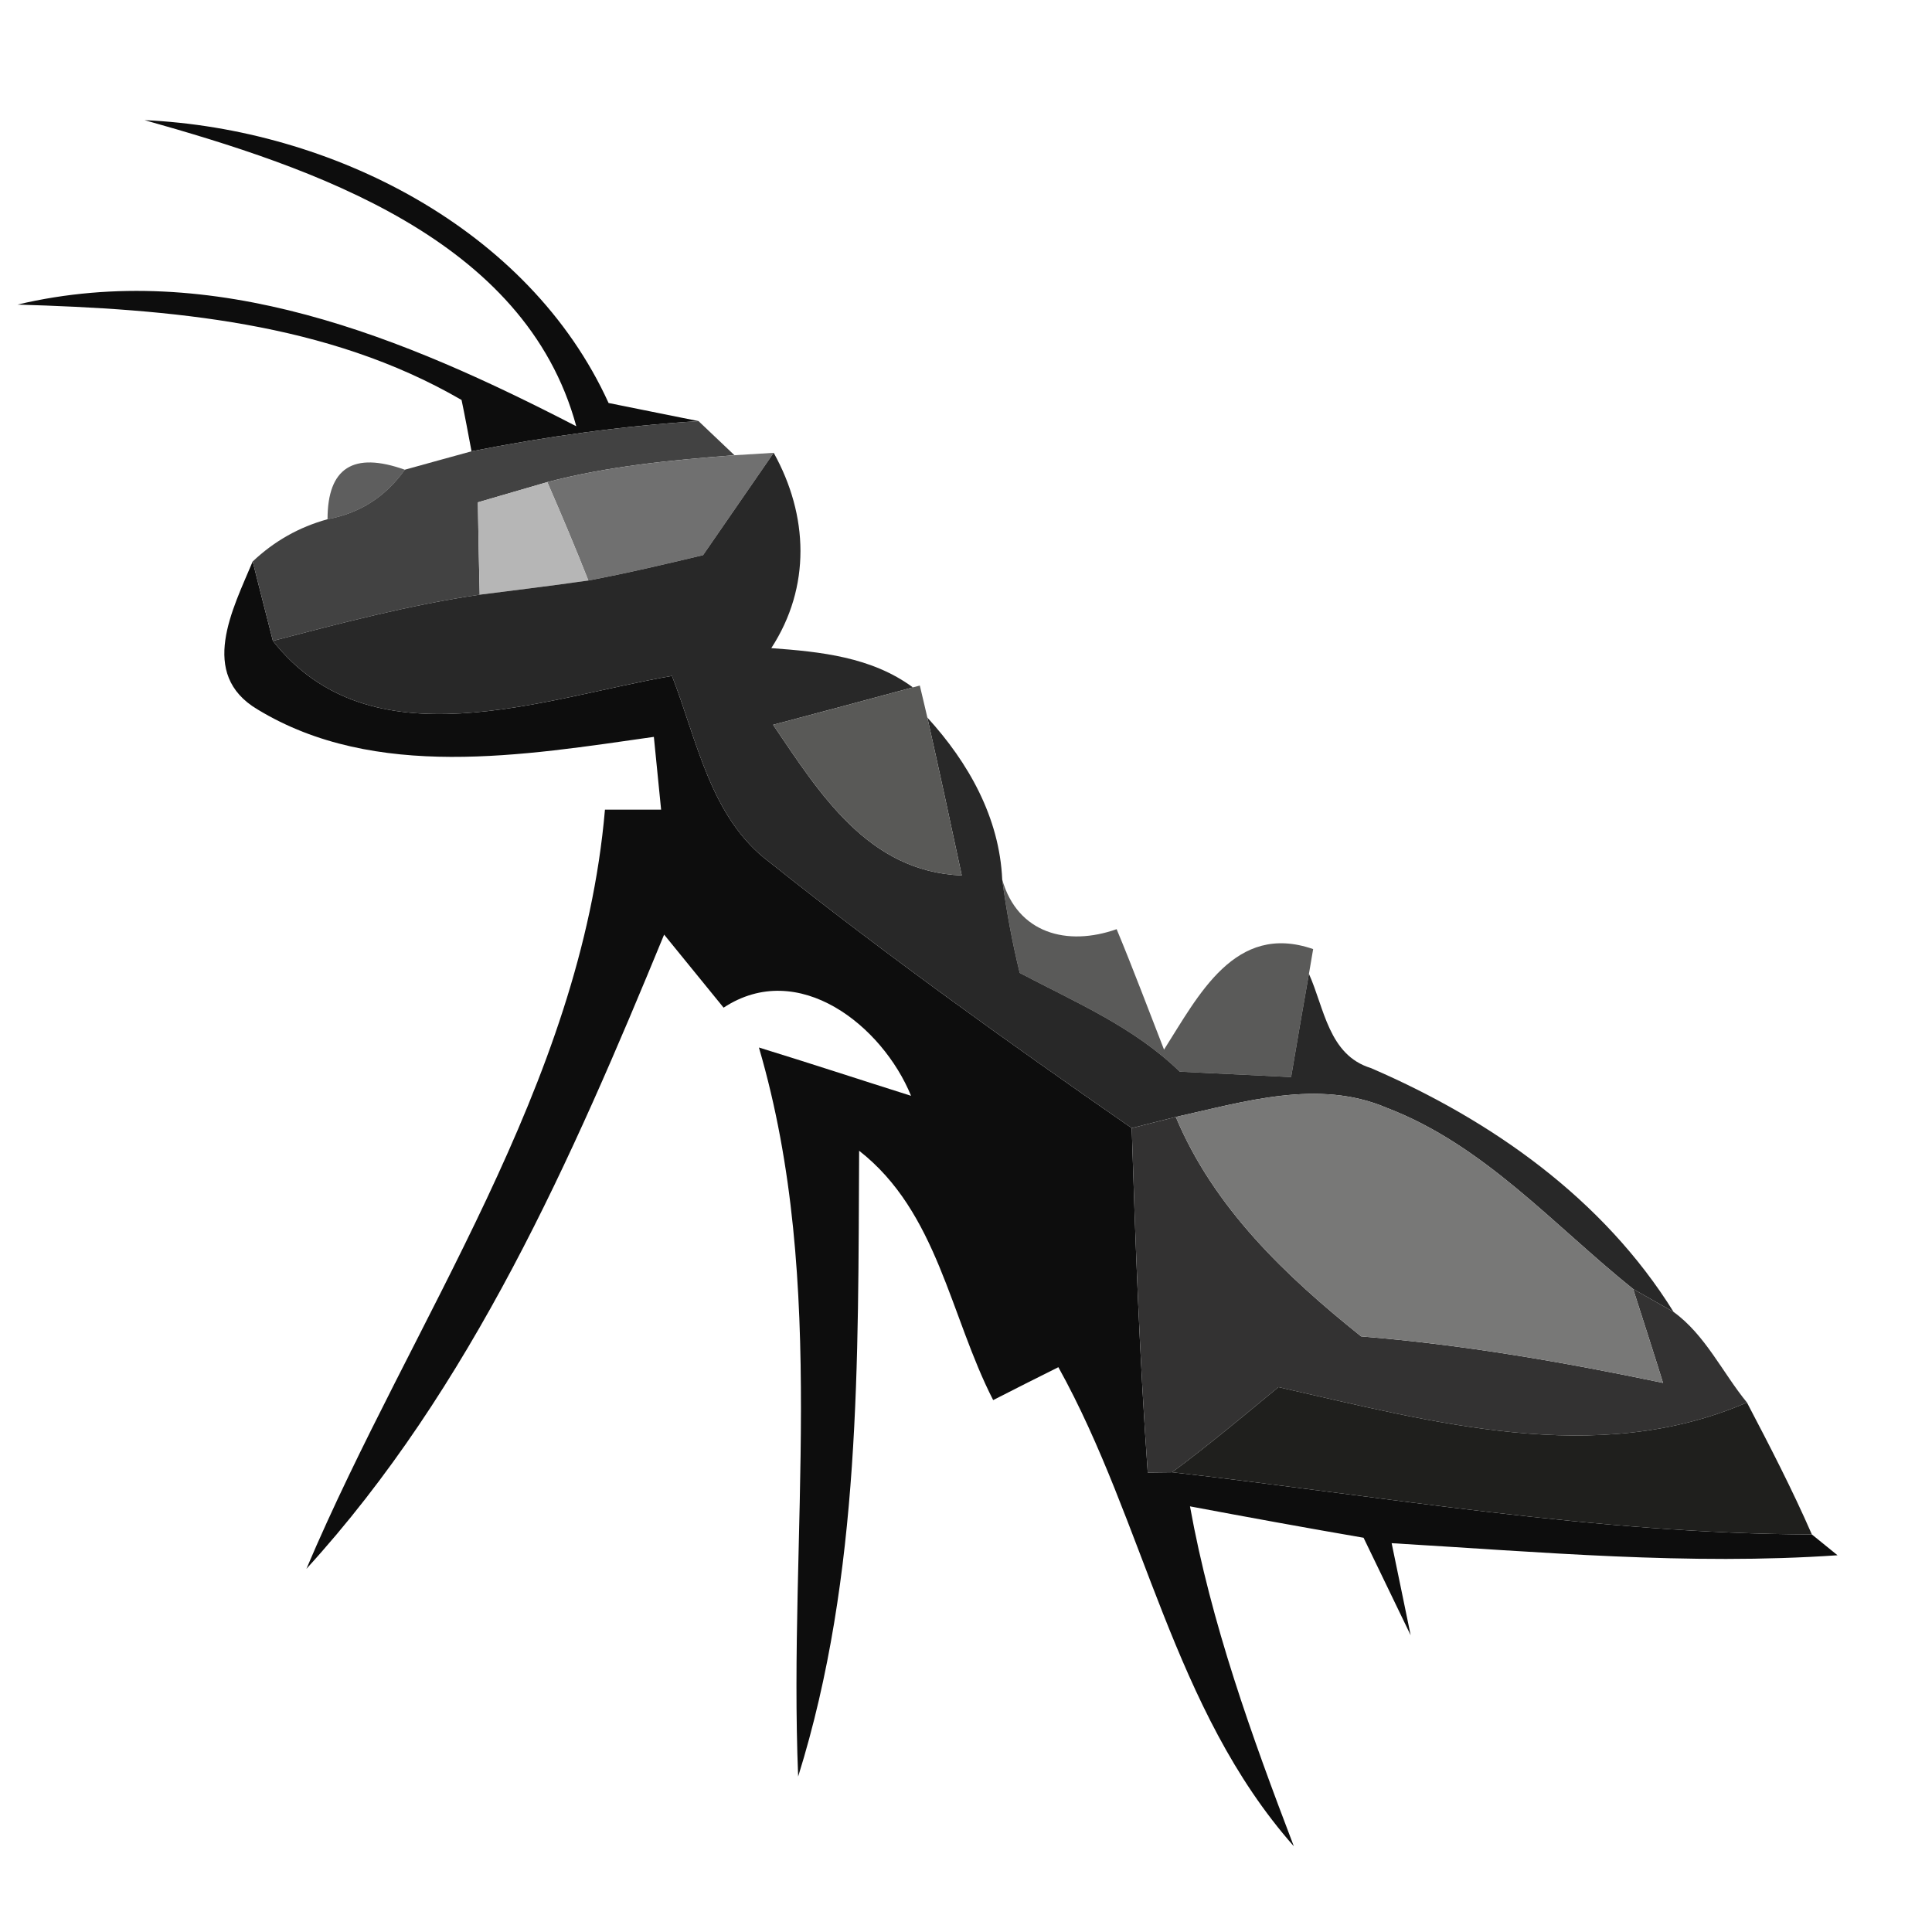 <?xml version="1.0" encoding="UTF-8" ?>
<!DOCTYPE svg PUBLIC "-//W3C//DTD SVG 1.1//EN" "http://www.w3.org/Graphics/SVG/1.1/DTD/svg11.dtd">
<svg width="64pt" height="64pt" viewBox="0 0 64 64" version="1.1" xmlns="http://www.w3.org/2000/svg">
<g id="#0d0d0dff">
<path fill="#0d0d0d" opacity="1.00" d=" M 4.79 3.98 C 10.95 4.26 17.52 7.55 20.16 13.35 C 21.15 13.55 22.14 13.75 23.14 13.95 C 20.61 14.11 18.10 14.46 15.62 14.95 C 15.54 14.52 15.38 13.67 15.29 13.25 C 10.83 10.66 5.62 10.24 0.58 10.09 C 7.08 8.55 13.42 11.19 19.09 14.12 C 17.40 7.89 10.37 5.55 4.79 3.98 Z" />
<path fill="#0d0d0d" opacity="1.00" d=" M 8.53 23.50 C 6.56 22.33 7.71 20.18 8.37 18.60 C 8.54 19.26 8.87 20.58 9.04 21.23 C 12.28 25.35 17.98 23.13 22.26 22.39 C 23.10 24.54 23.53 27.09 25.49 28.56 C 29.37 31.65 33.41 34.54 37.49 37.37 C 37.61 41.17 37.75 44.98 38.02 48.78 L 38.83 48.77 C 45.89 49.58 52.89 50.81 60.02 50.83 L 60.87 51.52 C 55.94 51.86 51.01 51.41 46.10 51.12 C 46.26 51.88 46.57 53.40 46.73 54.17 C 46.21 53.09 45.69 52.02 45.17 50.94 C 43.25 50.61 41.34 50.26 39.42 49.90 C 40.12 53.78 41.46 57.49 42.86 61.16 C 38.84 56.61 37.93 50.46 35.06 45.29 C 34.52 45.56 33.44 46.10 32.90 46.38 C 31.47 43.59 31.06 40.15 28.46 38.12 C 28.42 45.05 28.53 52.16 26.44 58.85 C 26.11 50.80 27.45 42.58 25.14 34.70 C 26.83 35.22 28.50 35.77 30.18 36.30 C 29.23 33.98 26.45 31.75 23.97 33.38 C 23.48 32.77 22.49 31.57 22.00 30.96 C 18.95 38.37 15.61 45.99 10.15 51.97 C 13.66 43.70 19.25 35.98 20.04 26.82 C 20.51 26.82 21.43 26.82 21.90 26.82 C 21.84 26.22 21.72 25.02 21.66 24.41 C 17.36 25.02 12.43 25.87 8.53 23.50 Z" />
</g>
<g id="#424242ff">
<path fill="#424242" opacity="1.00" d=" M 15.62 14.95 C 18.10 14.46 20.61 14.11 23.14 13.95 C 23.44 14.23 24.03 14.80 24.33 15.08 C 22.25 15.24 20.16 15.44 18.13 15.97 C 17.56 16.14 16.40 16.47 15.83 16.64 C 15.84 17.41 15.87 18.93 15.89 19.70 C 13.57 20.04 11.30 20.64 9.04 21.23 C 8.87 20.58 8.54 19.26 8.37 18.60 C 9.09 17.92 9.91 17.46 10.85 17.20 C 11.92 17.00 12.77 16.46 13.41 15.56 C 13.96 15.41 15.06 15.10 15.62 14.95 Z" />
</g>
<g id="#171717af">
<path fill="#171717" opacity="0.69" d=" M 10.85 17.20 C 10.85 15.50 11.70 14.95 13.41 15.56 C 12.77 16.46 11.92 17.00 10.85 17.20 Z" />
</g>
<g id="#707070ff">
<path fill="#707070" opacity="1.00" d=" M 18.13 15.97 C 20.16 15.44 22.25 15.24 24.33 15.08 C 24.65 15.06 25.31 15.02 25.63 15.00 C 24.85 16.13 24.07 17.26 23.29 18.39 C 22.03 18.69 20.77 18.99 19.49 19.23 C 19.06 18.14 18.60 17.05 18.13 15.97 Z" />
</g>
<g id="#b6b6b6ff">
<path fill="#b6b6b6" opacity="1.00" d=" M 15.83 16.64 C 16.40 16.47 17.56 16.14 18.13 15.97 C 18.60 17.05 19.06 18.14 19.49 19.23 C 18.29 19.40 17.09 19.55 15.89 19.70 C 15.87 18.93 15.84 17.41 15.83 16.64 Z" />
</g>
<g id="#282828ff">
<path fill="#282828" opacity="1.00" d=" M 25.63 15.00 C 26.78 17.07 26.87 19.44 25.55 21.47 C 27.18 21.59 28.87 21.76 30.24 22.77 C 28.70 23.19 27.15 23.60 25.61 24.01 C 27.15 26.28 28.76 28.88 31.86 29.00 C 31.49 27.26 31.11 25.51 30.72 23.77 C 32.08 25.26 33.11 27.08 33.20 29.14 C 33.34 30.18 33.53 31.21 33.78 32.23 C 35.62 33.20 37.56 34.02 39.08 35.50 C 40.31 35.56 41.54 35.62 42.77 35.68 C 42.96 34.54 43.16 33.40 43.36 32.26 C 43.87 33.39 44.01 34.95 45.41 35.38 C 49.40 37.10 53.11 39.71 55.44 43.46 L 54.10 42.70 C 51.47 40.59 49.16 37.93 45.94 36.70 C 43.68 35.73 41.21 36.50 38.95 37.00 C 38.58 37.09 37.85 37.28 37.49 37.37 C 33.41 34.54 29.37 31.65 25.49 28.56 C 23.53 27.09 23.10 24.54 22.26 22.39 C 17.98 23.13 12.28 25.35 9.04 21.23 C 11.30 20.64 13.57 20.04 15.89 19.70 C 17.09 19.55 18.29 19.40 19.49 19.23 C 20.77 18.99 22.03 18.69 23.29 18.39 C 24.07 17.26 24.85 16.13 25.63 15.00 Z" />
</g>
<g id="#595957ff">
<path fill="#595957" opacity="1.00" d=" M 25.61 24.01 C 27.15 23.60 28.70 23.19 30.24 22.77 L 30.47 22.71 C 30.53 22.97 30.66 23.50 30.72 23.77 C 31.11 25.51 31.49 27.26 31.86 29.00 C 28.76 28.88 27.15 26.28 25.61 24.01 Z" />
</g>
<g id="#050504a8">
<path fill="#050504" opacity="0.66" d=" M 33.20 29.14 C 33.71 30.92 35.35 31.36 36.99 30.78 C 37.54 32.10 38.04 33.44 38.56 34.77 C 39.70 32.98 40.91 30.54 43.50 31.44 L 43.36 32.26 C 43.16 33.40 42.96 34.54 42.77 35.68 C 41.54 35.62 40.31 35.56 39.08 35.50 C 37.56 34.02 35.62 33.20 33.78 32.23 C 33.53 31.21 33.34 30.18 33.20 29.14 Z" />
</g>
<g id="#333232ff">
<path fill="#333232" opacity="1.00" d=" M 37.49 37.37 C 37.85 37.28 38.58 37.09 38.95 37.00 C 40.21 40.01 42.59 42.27 45.09 44.27 C 48.46 44.54 51.79 45.12 55.09 45.81 C 54.85 45.03 54.35 43.48 54.10 42.70 L 55.44 43.46 C 56.49 44.22 57.06 45.47 57.87 46.46 C 52.86 48.63 47.41 47.09 42.35 45.95 C 41.19 46.91 40.04 47.87 38.83 48.77 L 38.02 48.78 C 37.75 44.98 37.61 41.17 37.49 37.37 Z" />
</g>
<g id="#787877ff">
<path fill="#787877" opacity="1.00" d=" M 38.95 37.00 C 41.21 36.50 43.68 35.73 45.94 36.70 C 49.16 37.93 51.47 40.59 54.10 42.70 C 54.35 43.48 54.85 45.03 55.09 45.81 C 51.79 45.12 48.46 44.54 45.09 44.27 C 42.59 42.27 40.21 40.01 38.95 37.00 Z" />
</g>
<g id="#1f1f1dff">
<path fill="#1f1f1d" opacity="1.00" d=" M 42.35 45.95 C 47.41 47.09 52.86 48.63 57.87 46.46 C 58.62 47.89 59.37 49.34 60.02 50.83 C 52.89 50.81 45.89 49.58 38.83 48.77 C 40.04 47.87 41.19 46.91 42.35 45.95 Z" />
</g>
</svg>
